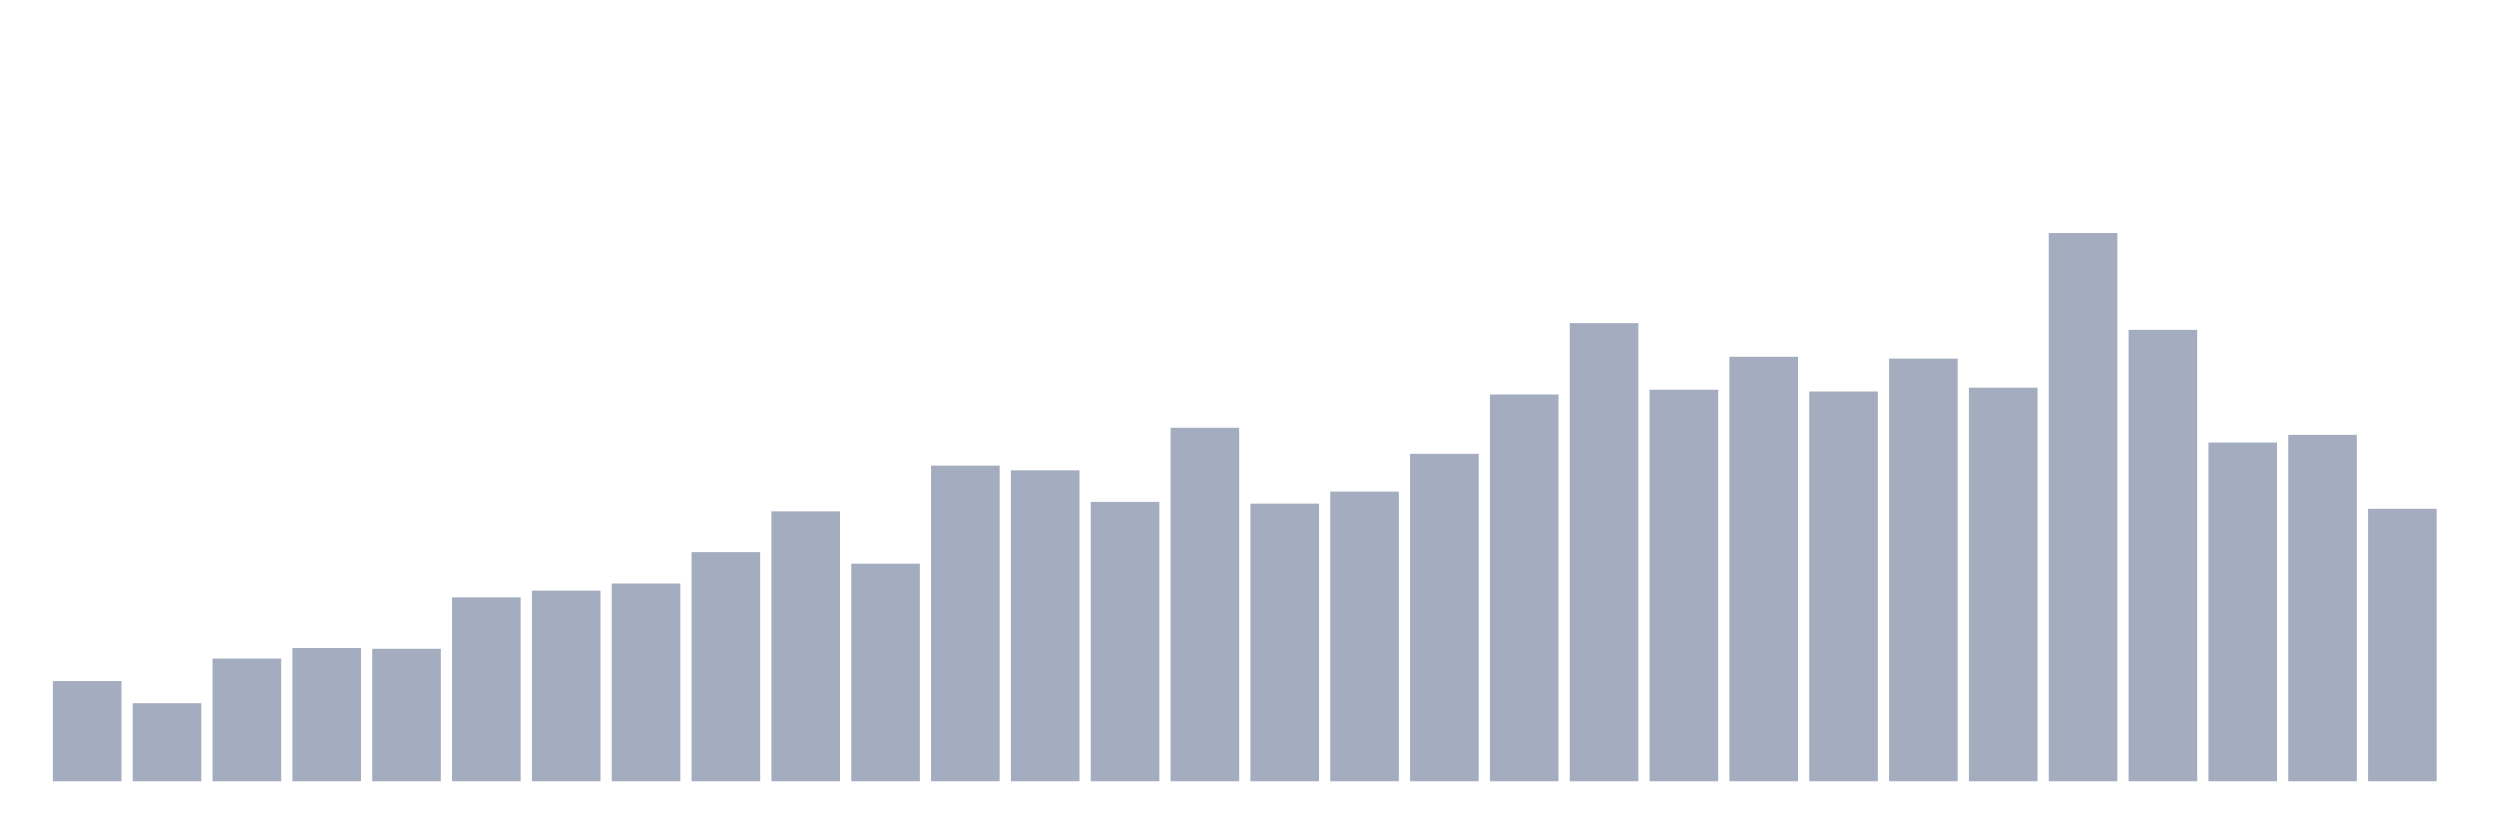 <svg xmlns="http://www.w3.org/2000/svg" viewBox="0 0 480 160"><g transform="translate(10,10)"><rect class="bar" x="0.153" width="13.175" y="120.761" height="19.239" fill="rgb(164,173,192)"></rect><rect class="bar" x="15.482" width="13.175" y="125.017" height="14.983" fill="rgb(164,173,192)"></rect><rect class="bar" x="30.81" width="13.175" y="116.442" height="23.558" fill="rgb(164,173,192)"></rect><rect class="bar" x="46.138" width="13.175" y="114.417" height="25.583" fill="rgb(164,173,192)"></rect><rect class="bar" x="61.466" width="13.175" y="114.561" height="25.439" fill="rgb(164,173,192)"></rect><rect class="bar" x="76.794" width="13.175" y="104.694" height="35.306" fill="rgb(164,173,192)"></rect><rect class="bar" x="92.123" width="13.175" y="103.403" height="36.597" fill="rgb(164,173,192)"></rect><rect class="bar" x="107.451" width="13.175" y="102.033" height="37.967" fill="rgb(164,173,192)"></rect><rect class="bar" x="122.779" width="13.175" y="96.008" height="43.992" fill="rgb(164,173,192)"></rect><rect class="bar" x="138.107" width="13.175" y="88.181" height="51.819" fill="rgb(164,173,192)"></rect><rect class="bar" x="153.436" width="13.175" y="98.223" height="41.777" fill="rgb(164,173,192)"></rect><rect class="bar" x="168.764" width="13.175" y="79.399" height="60.601" fill="rgb(164,173,192)"></rect><rect class="bar" x="184.092" width="13.175" y="80.307" height="59.693" fill="rgb(164,173,192)"></rect><rect class="bar" x="199.42" width="13.175" y="86.364" height="53.636" fill="rgb(164,173,192)"></rect><rect class="bar" x="214.748" width="13.175" y="72.13" height="67.87" fill="rgb(164,173,192)"></rect><rect class="bar" x="230.077" width="13.175" y="86.699" height="53.301" fill="rgb(164,173,192)"></rect><rect class="bar" x="245.405" width="13.175" y="84.388" height="55.612" fill="rgb(164,173,192)"></rect><rect class="bar" x="260.733" width="13.175" y="77.135" height="62.865" fill="rgb(164,173,192)"></rect><rect class="bar" x="276.061" width="13.175" y="65.739" height="74.261" fill="rgb(164,173,192)"></rect><rect class="bar" x="291.39" width="13.175" y="52.047" height="87.953" fill="rgb(164,173,192)"></rect><rect class="bar" x="306.718" width="13.175" y="64.83" height="75.17" fill="rgb(164,173,192)"></rect><rect class="bar" x="322.046" width="13.175" y="58.502" height="81.498" fill="rgb(164,173,192)"></rect><rect class="bar" x="337.374" width="13.175" y="65.165" height="74.835" fill="rgb(164,173,192)"></rect><rect class="bar" x="352.702" width="13.175" y="58.853" height="81.147" fill="rgb(164,173,192)"></rect><rect class="bar" x="368.031" width="13.175" y="64.432" height="75.568" fill="rgb(164,173,192)"></rect><rect class="bar" x="383.359" width="13.175" y="34.737" height="105.263" fill="rgb(164,173,192)"></rect><rect class="bar" x="398.687" width="13.175" y="53.338" height="86.662" fill="rgb(164,173,192)"></rect><rect class="bar" x="414.015" width="13.175" y="74.968" height="65.032" fill="rgb(164,173,192)"></rect><rect class="bar" x="429.344" width="13.175" y="73.485" height="66.515" fill="rgb(164,173,192)"></rect><rect class="bar" x="444.672" width="13.175" y="87.687" height="52.313" fill="rgb(164,173,192)"></rect></g></svg>